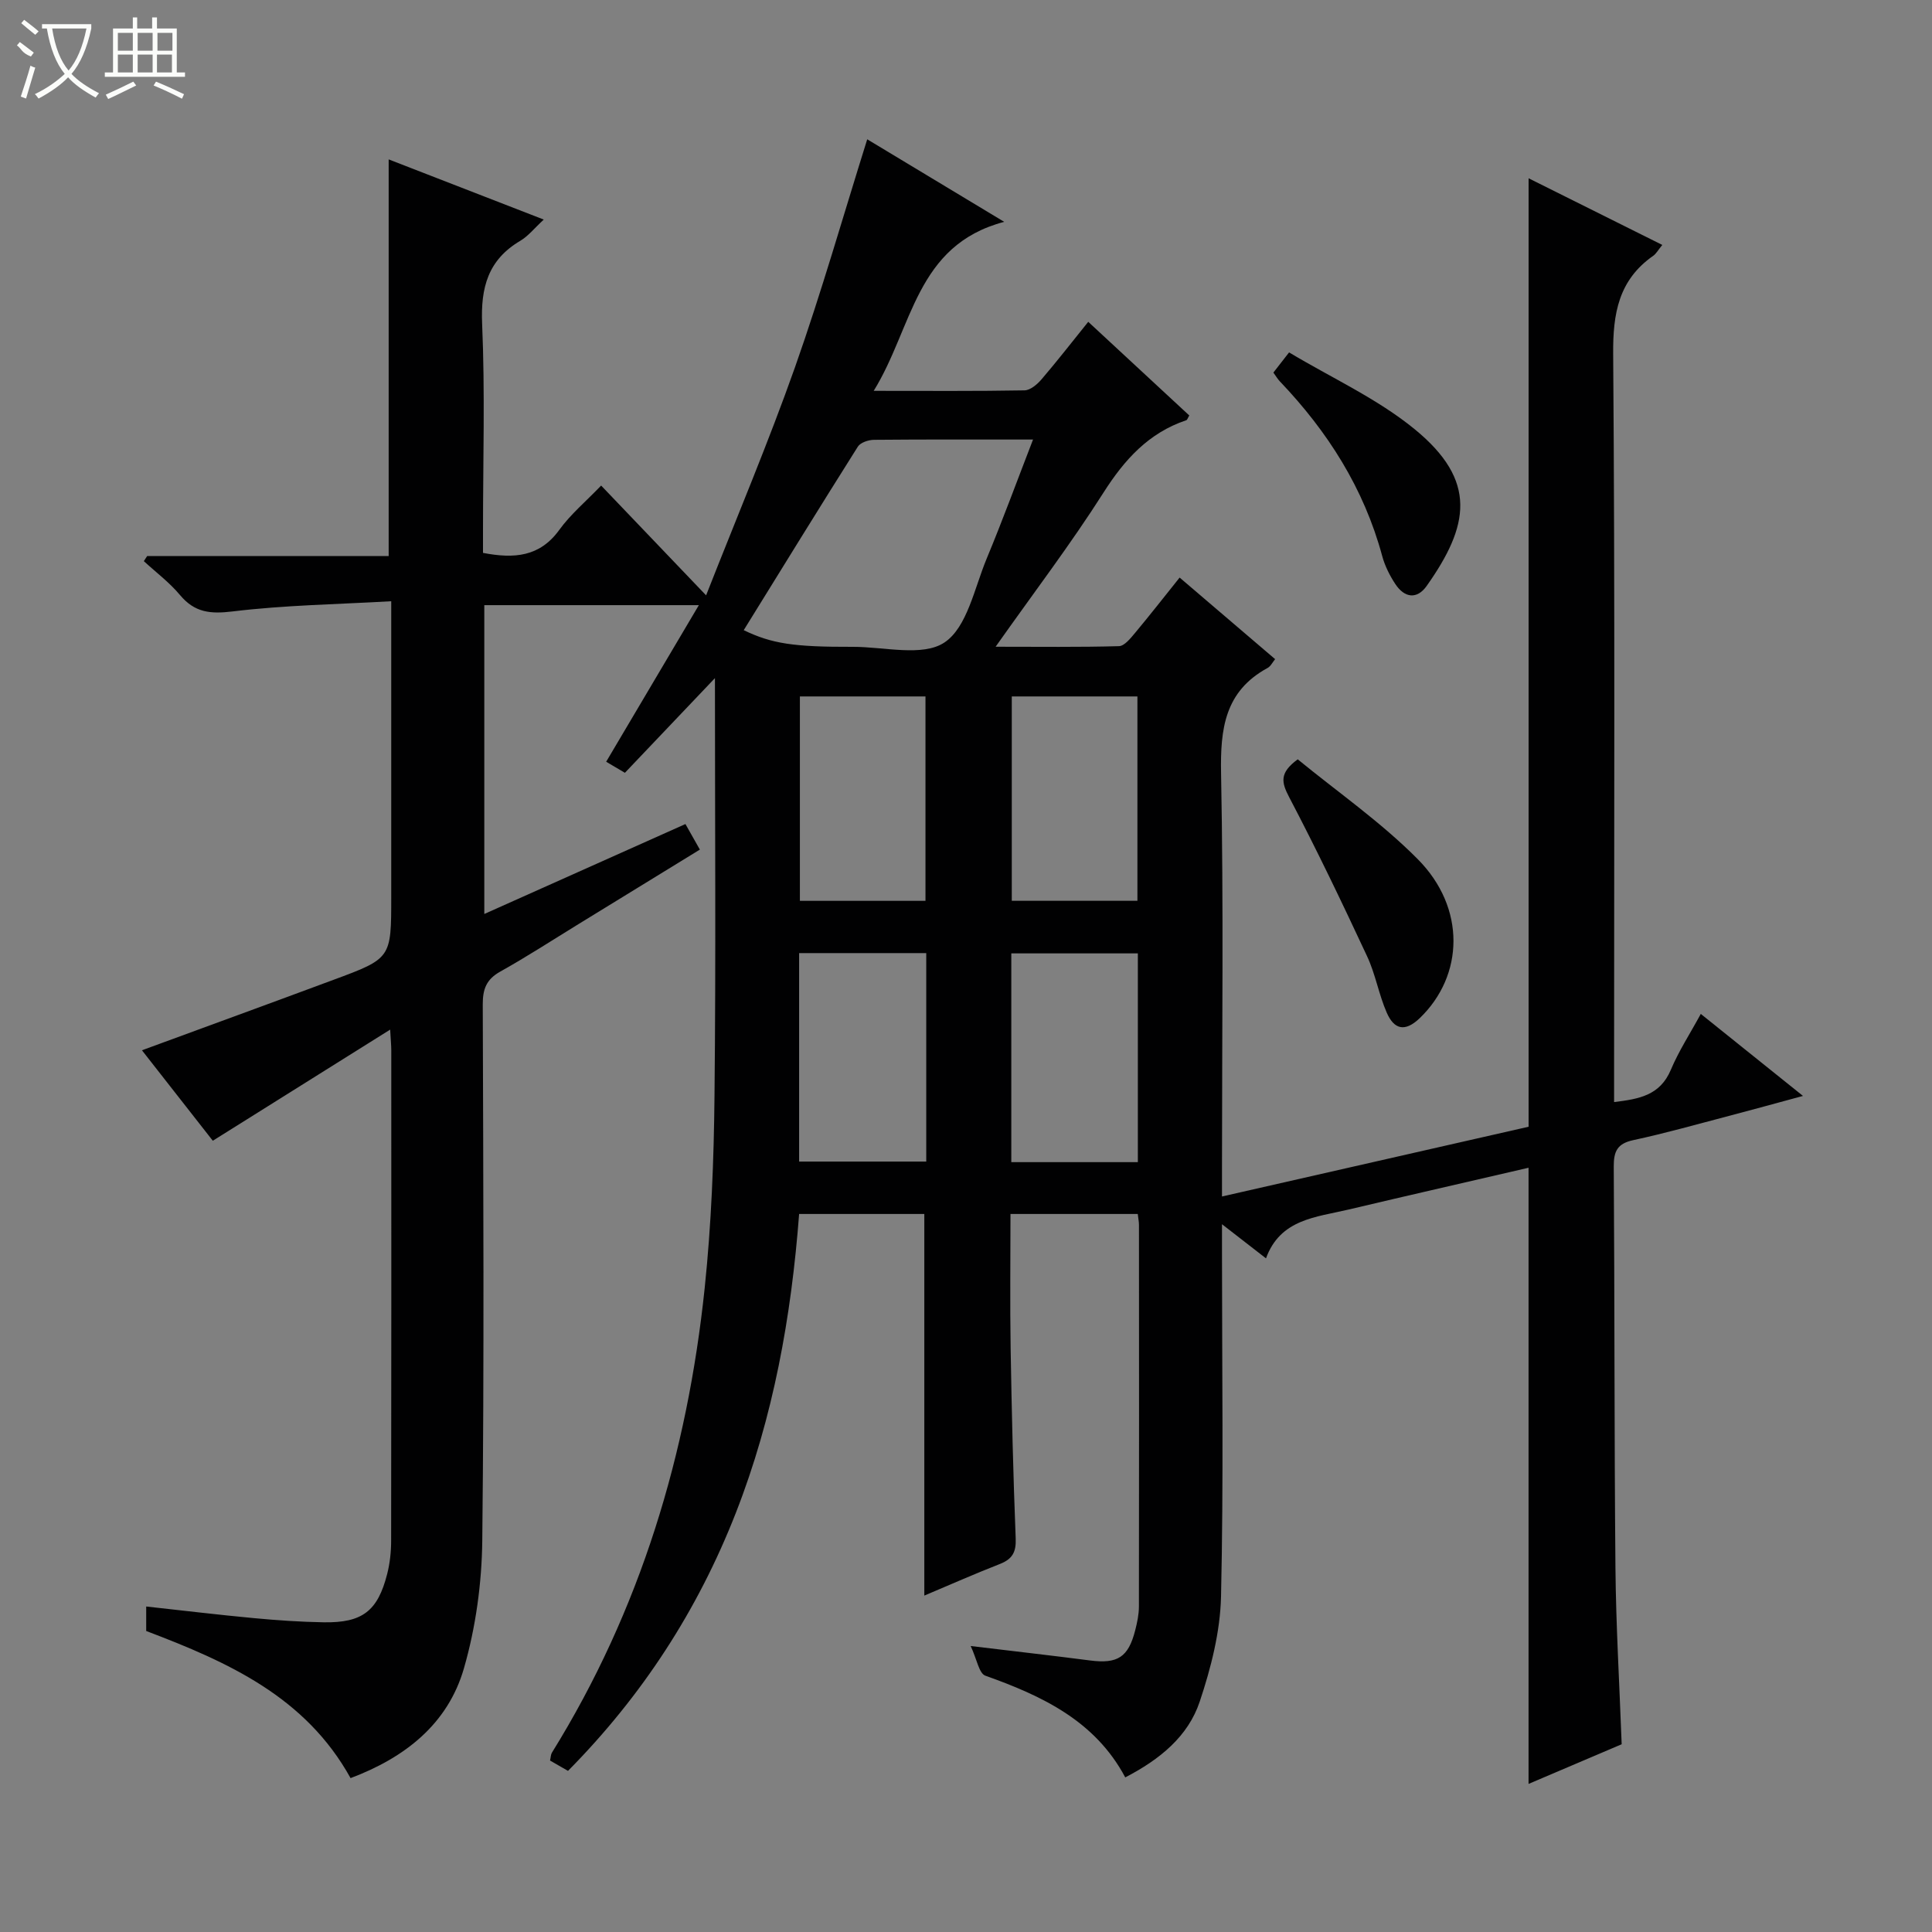 <svg enable-background="new 0 0 400 400" viewBox="0 0 400 400" xmlns="http://www.w3.org/2000/svg"><rect x="0" y="0" width="400" height="400" fill="#808080" stroke="none"/><g fill="#010102"><path d="m335.75 361.13c-6.35 2.71-12.71 5.41-19.28 8.21 0-42.78 0-84.98 0-127.57-12.45 2.89-24.88 5.72-37.29 8.66-6.7 1.59-14.11 1.95-17.07 10.1-3.21-2.49-5.77-4.48-9.11-7.07v6.12c0 23.67.34 47.34-.2 70.99-.17 7.29-2.08 14.75-4.41 21.73-2.4 7.18-8.2 11.95-15.42 15.69-6.23-11.71-17.19-16.87-28.97-21.06-1.31-.47-1.74-3.39-3.03-6.14 9.28 1.12 17 1.99 24.7 2.99 5.72.74 7.94-.65 9.37-6.28.41-1.6.76-3.27.76-4.9.04-26.33.03-52.66.01-79 0-.64-.14-1.28-.25-2.26-8.67 0-17.24 0-26.35 0 0 9.26-.12 18.52.03 27.78.22 13.15.53 26.29 1.05 39.43.11 2.83-.72 4.25-3.26 5.25-5.21 2.04-10.33 4.3-15.66 6.55 0-26.58 0-52.62 0-79.01-8.31 0-16.88 0-25.92 0-1.61 21.17-5.31 41.99-13.12 61.93-7.87 20.09-19.34 37.8-34.73 53.37-1.26-.73-2.49-1.43-3.72-2.14.16-.7.15-1.24.39-1.63 18.31-29.52 28.04-61.92 31.63-96.22 1.38-13.2 1.9-26.54 2.03-39.82.3-28.49.09-56.98.09-86.43-6.52 6.86-12.5 13.14-18.64 19.6-1.39-.82-2.63-1.56-3.88-2.29 6.34-10.71 12.56-21.22 19.19-32.42-15.46 0-29.81 0-44.42 0v63.94c14.01-6.26 27.6-12.34 41.64-18.62.96 1.69 1.81 3.21 2.99 5.29-8.49 5.21-16.81 10.32-25.12 15.42-5.39 3.31-10.7 6.76-16.21 9.84-2.88 1.61-3.63 3.62-3.62 6.8.11 37 .31 74-.1 110.99-.1 8.85-1.35 17.95-3.79 26.43-3.33 11.58-12.25 18.54-23.48 22.76-9.32-16.84-25.36-24.03-42.31-30.46 0-1.43 0-3.03 0-5.07 7.58.83 14.94 1.72 22.33 2.41 4.8.45 9.62.78 14.43.86 7.99.13 11.17-2.32 13.13-10 .57-2.23.82-4.6.82-6.9.05-33.83.04-67.66.03-101.5 0-.97-.1-1.94-.23-4.31-12.62 7.91-24.51 15.36-36.72 23.01-4.61-5.89-9.59-12.25-14.67-18.73 13.52-4.97 26.61-9.74 39.66-14.59 11.97-4.43 11.95-4.48 11.95-17.14 0-19.99 0-39.98 0-61.24-11.13.64-22.05.8-32.83 2.11-4.64.56-7.86.24-10.9-3.39-2.18-2.61-4.97-4.7-7.49-7.02.23-.35.46-.71.69-1.06h50c0-27.44 0-54.49 0-82.12 10.44 4.05 20.96 8.13 32.11 12.46-1.94 1.79-3.21 3.42-4.87 4.4-6.67 3.95-8.21 9.67-7.89 17.19.61 14.14.18 28.32.18 42.49v4.93c6.46 1.24 11.75.83 15.8-4.77 2.32-3.21 5.45-5.83 8.66-9.17 7.09 7.42 13.91 14.55 21.73 22.73 6.43-16.37 12.9-31.65 18.42-47.27 5.45-15.44 9.94-31.22 14.94-47.15 9.08 5.47 18.18 10.95 28.36 17.09-18.39 4.85-18.9 21.87-27.02 34.99 11.33 0 21.27.08 31.22-.1 1.2-.02 2.62-1.23 3.5-2.25 3.24-3.78 6.29-7.71 9.7-11.94 7.14 6.61 14.04 13.01 20.92 19.39-.31.51-.41.91-.62.98-7.8 2.63-12.79 8.14-17.15 15-6.76 10.63-14.41 20.68-22.33 31.9 9.13 0 17.34.11 25.54-.12 1.13-.03 2.38-1.61 3.3-2.7 3.08-3.69 6.04-7.48 9.26-11.5 6.73 5.75 13.16 11.24 19.77 16.89-.55.67-.93 1.49-1.57 1.83-8.87 4.83-9.8 12.61-9.62 21.86.53 27.16.19 54.33.19 81.49v6.07c21.52-4.9 42.61-9.7 63.48-14.44 0-65.54 0-130.64 0-196.37 9.11 4.54 18.2 9.08 27.68 13.8-.87 1.06-1.26 1.82-1.88 2.25-7.15 5.01-8.36 11.9-8.29 20.31.38 49.66.19 99.33.19 148.99v5.91c5.11-.63 9.49-1.33 11.75-6.68 1.65-3.92 4.02-7.55 6.2-11.57 7.07 5.67 13.67 10.97 21.16 16.98-5.69 1.54-10.5 2.87-15.34 4.14-6.58 1.72-13.13 3.58-19.78 5.01-3.33.71-4.08 2.32-4.06 5.49.19 27.66.1 55.33.35 82.99.11 11.97.82 23.92 1.29 36.6zm-181.77-230.66c5.8 2.79 10.3 3.49 22.58 3.45 6.47-.02 14.48 2.11 18.99-.91 4.69-3.14 6.19-11.24 8.72-17.33 3.32-7.98 6.29-16.1 9.61-24.68-11.67 0-22.31-.04-32.94.06-1.14.01-2.79.56-3.33 1.41-7.96 12.61-15.77 25.3-23.63 38zm37.79 66.86c-9.07 0-17.63 0-26.32 0v43.16h26.32c0-14.55 0-28.67 0-43.16zm43.81.06c-9.15 0-17.71 0-26.2 0v43.22h26.2c0-14.55 0-28.78 0-43.22zm-69.97-53.2v42.32h26c0-14.33 0-28.23 0-42.32-8.76 0-17.21 0-26 0zm43.87 0v42.31h26.01c0-14.33 0-28.23 0-42.31-8.78 0-17.23 0-26.01 0z"/><path d="m268.68 157.21c8.18 6.71 17.22 12.98 24.84 20.66 10.03 10.1 9.57 24.11.44 32.91-3.14 3.02-5.36 2.29-6.85-1.12-1.65-3.77-2.33-7.97-4.07-11.68-5.17-11.08-10.46-22.13-16.14-32.95-1.58-3.03-2.08-4.99 1.78-7.82z"/><path d="m263.64 77.14c.9-1.16 1.78-2.29 3.25-4.18 8.82 5.29 18.22 9.55 25.95 15.86 13.15 10.73 11.32 20.06 2.54 32.49-2.04 2.88-4.62 2.44-6.48-.37-1.17-1.77-2.18-3.78-2.73-5.82-3.78-14-11.28-25.78-21.19-36.16-.45-.47-.78-1.05-1.34-1.82z"/></g><path d="m6.4 11.7c-2-.8-1.9-1.6-2.9-2.3l.6-.7c.9.7 1.9 1.4 2.9 2.2zm-2.1 8.3c.7-2.1 1.4-4.2 2-6.4.2.1.6.3 1 .4-.7 2.3-1.3 4.4-1.9 6.4zm3-12.8c-1.1-.9-2.1-1.7-2.9-2.4l.6-.7c1 .8 2 1.5 3 2.4zm1.4-1.3v-.9h10.2v.9c-.9 4.2-2.3 7.3-4.1 9.4 1.3 1.4 3.2 2.7 5.7 4-.2.2-.4.5-.7.9-2.5-1.4-4.4-2.7-5.7-4.2-1.4 1.5-3.5 3-6.1 4.4 0 0 0 0-.1-.1-.3-.4-.5-.7-.7-.8 2.7-1.3 4.7-2.8 6.2-4.2-1.8-2.2-3-5.3-3.7-9.4zm9.2 0h-7.1c.6 3.8 1.7 6.7 3.4 8.7 1.7-2 2.9-4.8 3.7-8.7z" fill="#fbfcfa"/><path d="m31.6 3.6h.9v2.3h4.1v9.1h1.7v.9h-16.6v-.9h1.7v-9.1h4.1v-2.3h.9v2.3h3.1v-2.3zm-4 13.3.6.8c-1.9.9-3.8 1.9-5.8 2.8-.2-.3-.3-.6-.5-.9 2-.9 3.9-1.8 5.7-2.7zm-3.2-10.1v3.7h3.1v-3.7zm0 4.5v3.7h3.1v-3.7zm4.1-4.5v3.7h3.1v-3.7zm0 4.5v3.7h3.1v-3.7zm9.1 9.1c-2.1-1.1-4.1-2-5.8-2.7l.5-.8c2.2.9 4.1 1.8 5.8 2.6l-.4.9zm-1.9-13.6h-3.1v3.7h3.1zm-3.2 4.5v3.7h3.1v-3.7z" fill="#fbfcfa"/></svg>